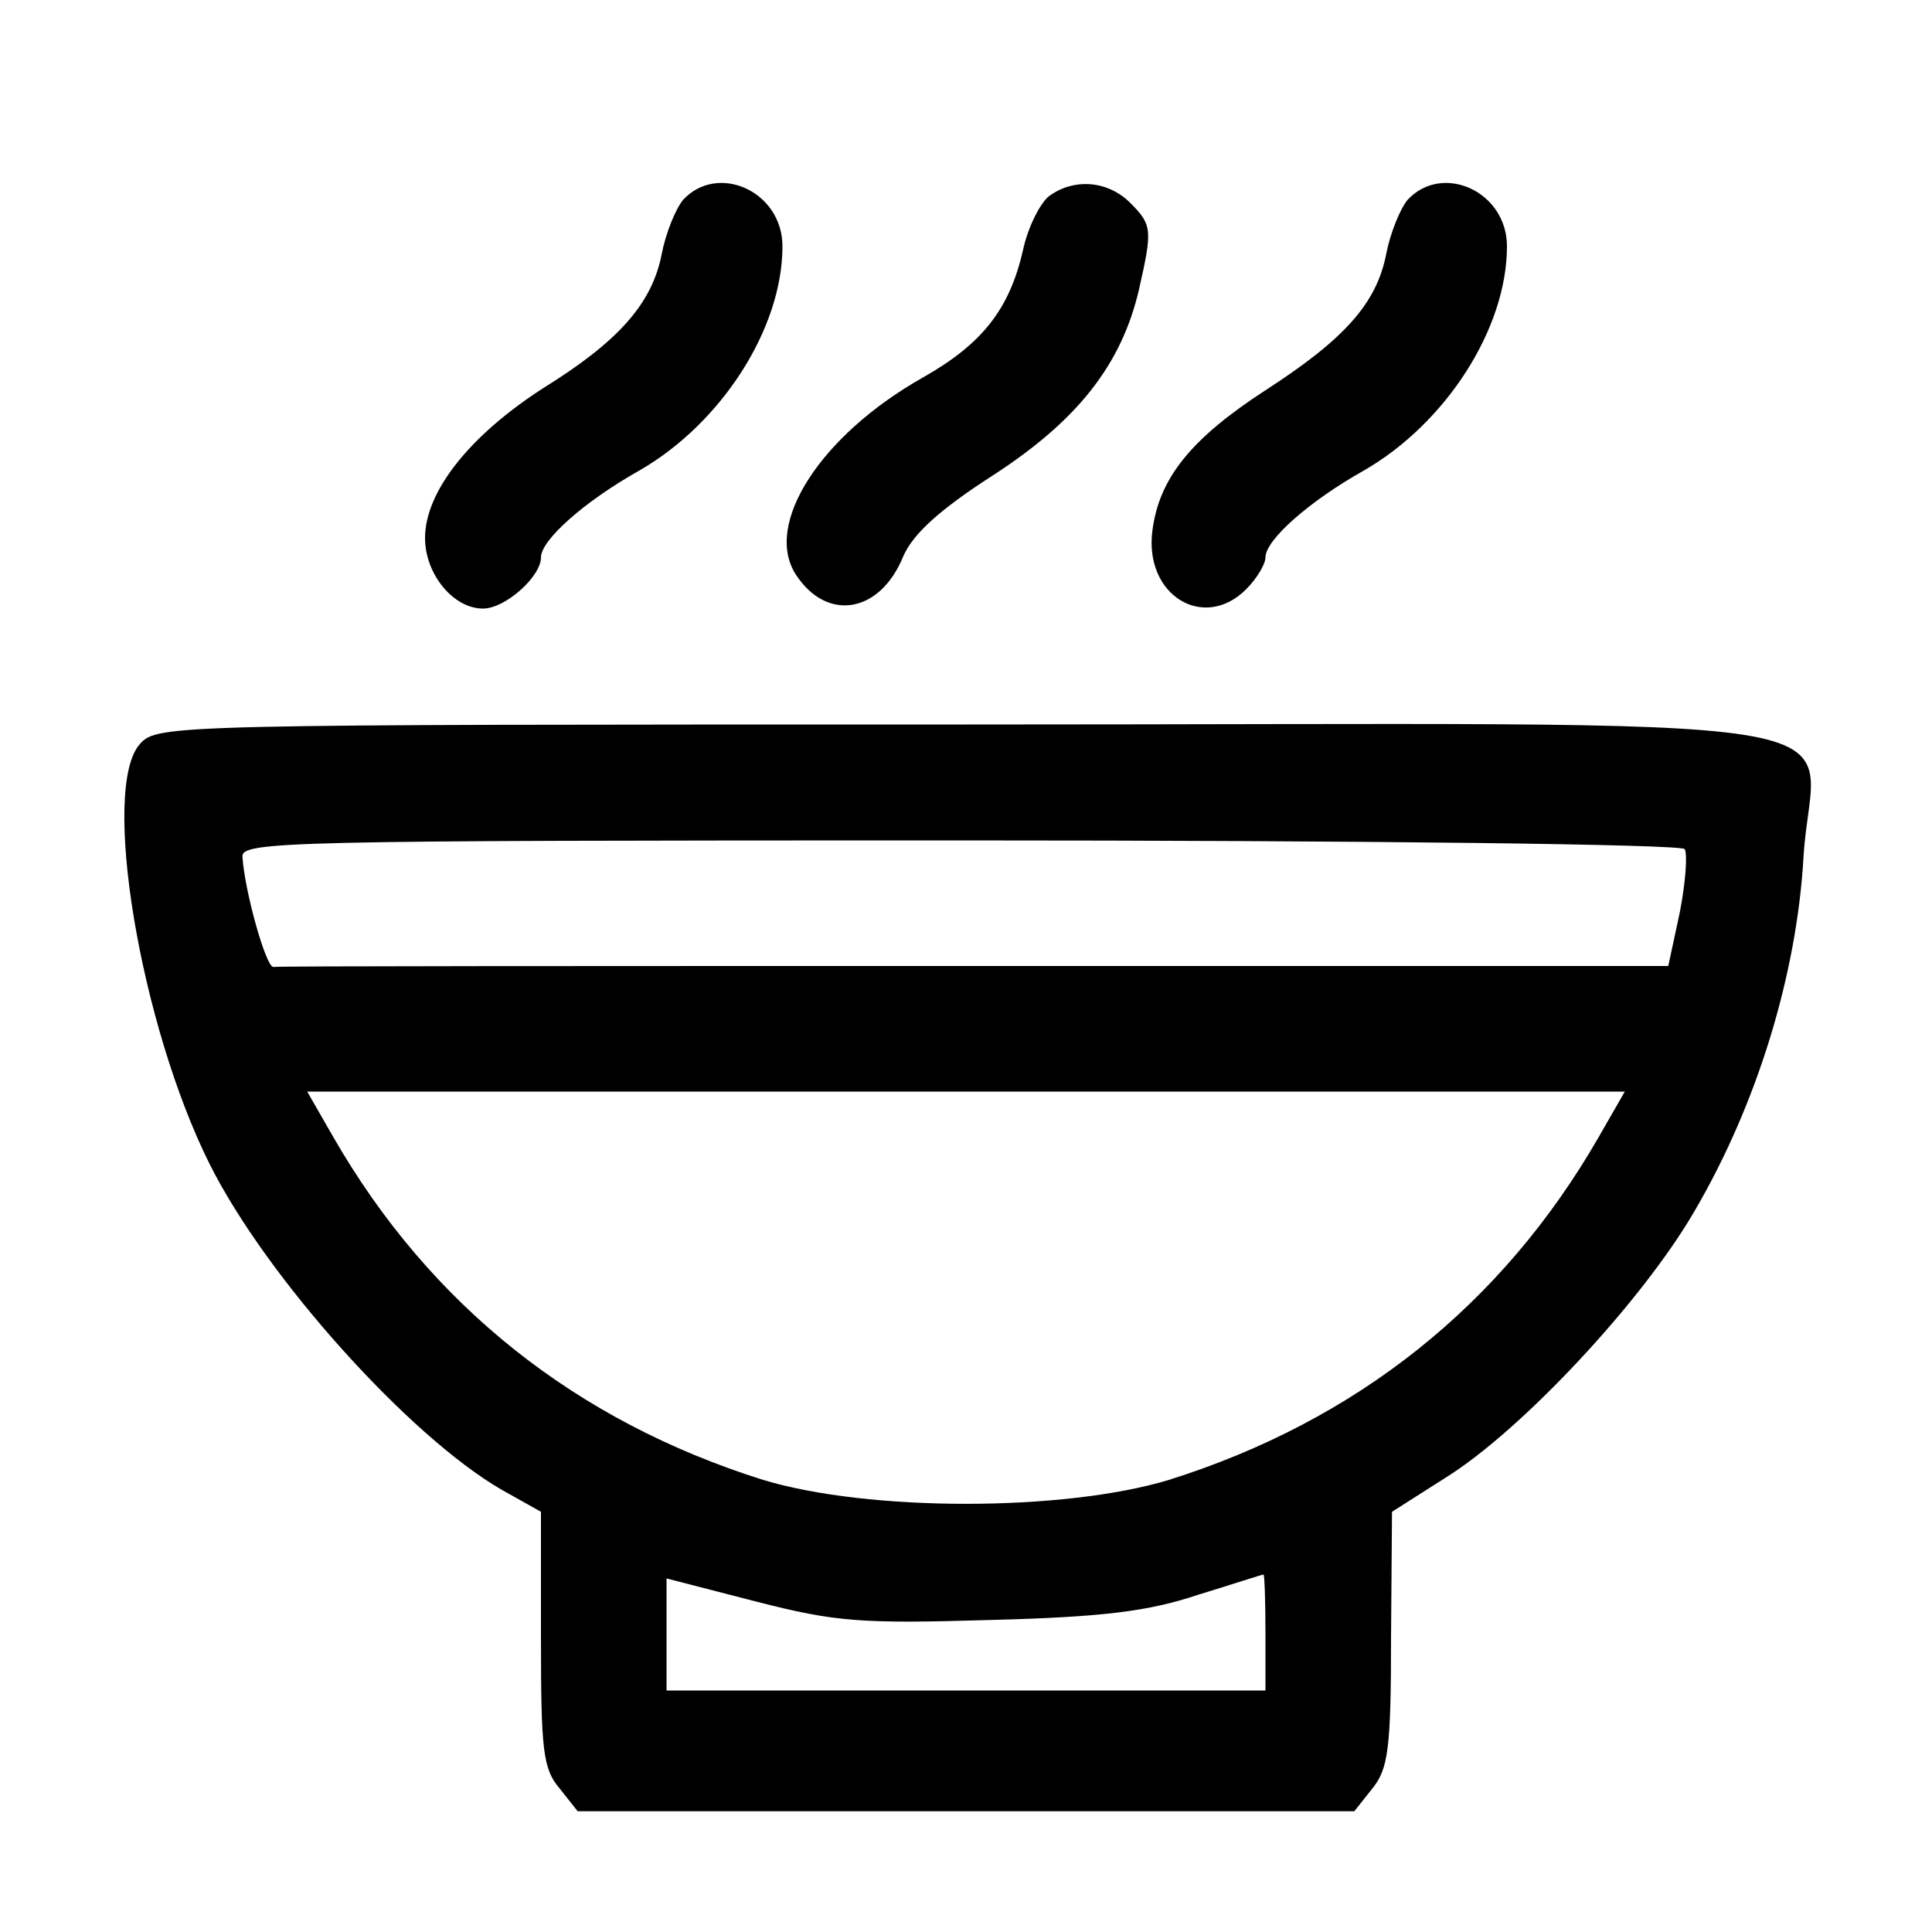 <?xml version="1.0" standalone="no"?>
<!DOCTYPE svg PUBLIC "-//W3C//DTD SVG 20010904//EN"
 "http://www.w3.org/TR/2001/REC-SVG-20010904/DTD/svg10.dtd">
<svg version="1.0" xmlns="http://www.w3.org/2000/svg"
 width="200pt" height="200pt" viewBox="0 0 200 200"
 preserveAspectRatio="xMidYMid meet">

<g transform="translate(0,200) scale(0.1,-0.1)"
fill="#000000" stroke="none">
<path d="M707 1793 c-8 -10 -18 -35 -22 -56 -10 -51 -44 -90 -123 -139 -76
-49 -122 -107 -122 -155 0 -37 29 -73 60 -73 23 0 60 33 60 53 0 18 45 58 102
90 85 49 148 147 148 232 0 57 -67 87 -103 48z"/>
<path d="M1086 1797 c-9 -7 -22 -32 -27 -56 -14 -61 -42 -97 -104 -132 -106
-60 -165 -152 -131 -204 32 -49 87 -40 111 19 10 23 37 48 93 84 88 57 133
115 151 192 14 62 14 67 -9 90 -23 23 -58 26 -84 7z"/>
<path d="M1457 1793 c-8 -10 -18 -35 -22 -56 -10 -51 -43 -88 -125 -141 -77
-50 -110 -91 -117 -145 -9 -67 53 -105 97 -61 11 11 20 26 20 33 0 18 45 58
102 90 85 49 148 147 148 232 0 57 -67 87 -103 48z"/>
<path d="M145 1230 c-41 -45 0 -291 72 -435 59 -118 207 -282 302 -337 l41
-23 0 -131 c0 -115 2 -135 19 -155 l19 -24 402 0 402 0 19 24 c16 20 19 41 19
155 l1 131 55 35 c79 49 204 183 258 276 65 111 106 245 113 367 9 154 116
137 -867 137 -823 0 -837 0 -855 -20z m1599 -109 c3 -5 1 -34 -5 -65 l-12 -56
-718 0 c-396 0 -722 0 -726 -1 -8 0 -30 80 -32 114 -1 16 41 17 743 17 423 0
747 -4 750 -9z m-89 -298 c-100 -174 -251 -294 -445 -355 -109 -33 -311 -33
-420 0 -194 61 -345 181 -445 355 l-27 47 682 0 682 0 -27 -47z m-630 -500
c117 3 164 9 215 26 36 11 66 21 68 21 1 0 2 -27 2 -60 l0 -60 -310 0 -310 0
0 58 0 58 93 -24 c82 -21 108 -23 242 -19z"/>
</g>
</svg>
